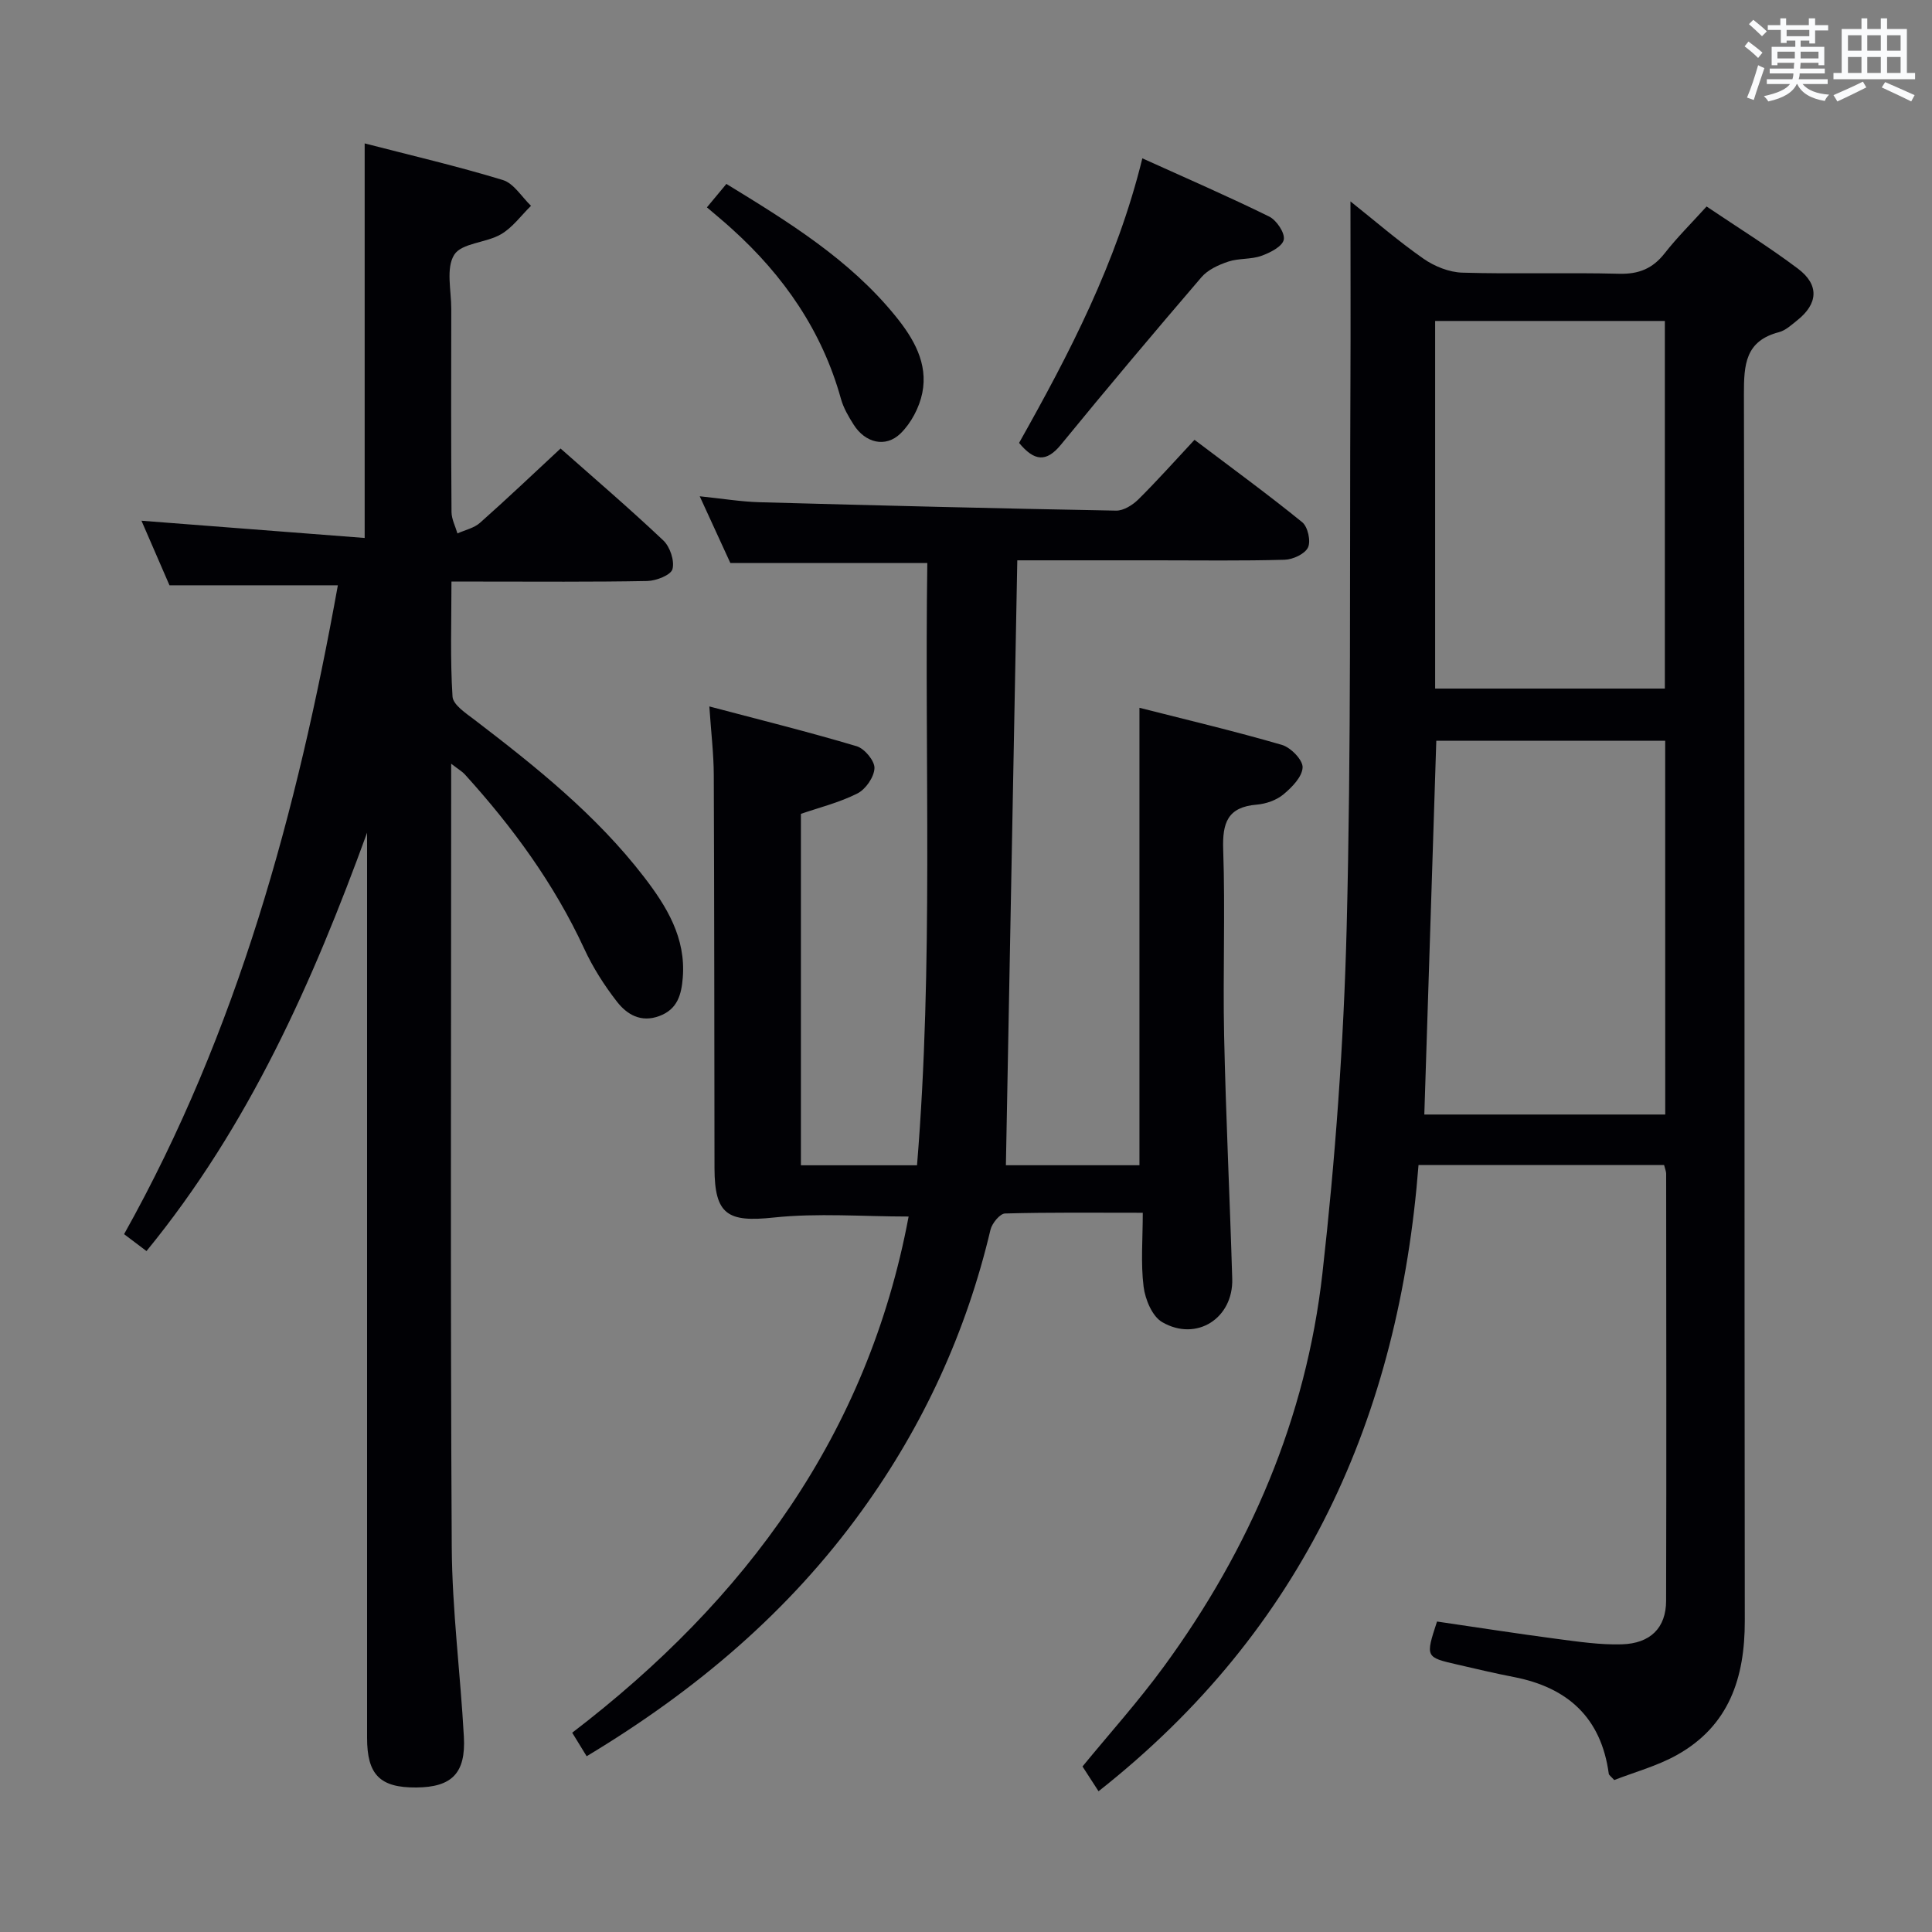 <svg enable-background="new 0 0 400 400" viewBox="0 0 400 400" xmlns="http://www.w3.org/2000/svg"><rect x="0" y="0" width="400" height="400" fill="#808080" stroke="none"/><g fill="#010105"><path d="m344.53 241.2c-17 0-33.64 0-50.84 0-4.05 51.93-23.61 96.06-66.25 129.66-1.04-1.61-2.1-3.24-3.32-5.13 5.42-6.62 11.52-13.4 16.87-20.72 17.78-24.31 29.42-51.39 32.8-81.34 2.68-23.75 4.41-47.68 5.02-71.56.95-37.44.61-74.92.78-112.38.06-12.44.01-24.87.01-38.03 5.08 4.04 9.91 8.23 15.13 11.87 2.27 1.58 5.3 2.8 8.03 2.88 10.82.32 21.66-.05 32.48.23 4.07.1 6.94-1.08 9.42-4.25 2.55-3.26 5.52-6.2 8.67-9.68 6.4 4.32 12.86 8.32 18.91 12.87 4.47 3.36 4.18 7.28-.17 10.72-1.17.93-2.38 2.07-3.75 2.43-7 1.82-7.27 6.74-7.26 12.88.19 84.64.07 169.27.18 253.91.02 11.82-3.25 21.74-14.01 27.77-4.12 2.31-8.83 3.57-13.02 5.21-.73-.81-1.1-1.03-1.13-1.3-1.57-11.6-8.49-17.88-19.7-20.04-3.9-.75-7.77-1.68-11.65-2.57-6.62-1.52-6.62-1.53-4.21-8.91 8.22 1.2 16.53 2.5 24.86 3.6 4.44.58 8.93 1.25 13.38 1.12 5.96-.17 9.17-3.43 9.19-8.99.08-29.49.03-58.98.01-88.47 0-.45-.22-.92-.43-1.78zm.23-87.84c-16.08 0-31.8 0-47.39 0-.84 26.03-1.66 51.69-2.48 77.39h49.88c-.01-25.84-.01-51.43-.01-77.39zm-47.63-10.8h47.56c0-25.61 0-50.85 0-76.11-16.02 0-31.73 0-47.56 0z"/><path d="m121.46 363.61c-1.07-1.74-1.91-3.12-2.99-4.87 35.97-27.51 61.21-61.82 69.65-106.87-9.52 0-18.83-.76-27.96.21-9.48 1.01-12.21-.56-12.23-10.22-.04-27.16-.04-54.32-.15-81.48-.02-4.28-.54-8.57-.92-14.12 10.6 2.8 20.62 5.29 30.51 8.24 1.63.49 3.74 3.03 3.68 4.54-.07 1.84-1.82 4.38-3.54 5.24-3.79 1.91-8.02 2.95-11.69 4.22v72.76h24.04c3.42-41.6 1.53-83.15 2.13-124.7-13.76 0-27 0-40.78 0-1.81-3.95-3.87-8.41-6.34-13.81 4.68.48 8.51 1.12 12.36 1.23 24.61.68 49.23 1.29 73.84 1.74 1.54.03 3.42-1.15 4.6-2.31 3.9-3.86 7.55-7.97 11.64-12.35 7.89 5.97 15.25 11.33 22.3 17.06 1.16.94 1.82 3.91 1.2 5.22-.64 1.35-3.12 2.5-4.83 2.55-8.82.25-17.66.12-26.49.12-9.63 0-19.27 0-28.87 0-.79 41.88-1.57 83.39-2.36 125.24h27.65c0-31.32 0-62.63 0-94.71 9.75 2.48 19.69 4.83 29.49 7.68 1.83.53 4.36 3.12 4.29 4.67-.08 1.95-2.22 4.13-3.98 5.59-1.45 1.2-3.6 1.95-5.51 2.11-6.06.5-7.14 3.78-6.95 9.32.44 12.82-.08 25.66.19 38.48.36 16.79 1.18 33.56 1.68 50.35.25 8.18-7.38 13.11-14.49 9-2.07-1.19-3.53-4.71-3.86-7.34-.61-4.88-.17-9.89-.17-15.31-9.94 0-19.24-.11-28.52.15-1.06.03-2.69 2.03-3.01 3.36-5 21.14-13.86 40.47-26.57 58.08-15.12 20.97-34.39 37.31-57.04 50.93z"/><path d="m75.5 111.38c0-28.1 0-54.53 0-81.69 9.56 2.47 19.18 4.71 28.6 7.58 2.28.69 3.91 3.5 5.84 5.34-2.05 2.01-3.82 4.5-6.23 5.9-3.08 1.79-8.14 1.79-9.67 4.24-1.75 2.78-.6 7.41-.61 11.24-.03 14-.05 28 .05 42 .01 1.49.8 2.97 1.23 4.45 1.57-.71 3.43-1.1 4.66-2.19 5.59-4.96 11.01-10.11 16.69-15.39 6.72 5.95 14.17 12.32 21.28 19.04 1.38 1.31 2.35 4.2 1.89 5.93-.33 1.23-3.36 2.42-5.21 2.46-11.5.22-23 .12-34.5.12-1.79 0-3.59 0-6.05 0 0 8.28-.28 16.07.22 23.81.11 1.71 2.79 3.46 4.56 4.81 12.72 9.73 25.21 19.71 35.06 32.5 4.72 6.13 8.72 12.63 8.05 20.9-.28 3.49-1.08 6.53-4.86 7.93-3.82 1.42-6.71-.33-8.77-2.98-2.63-3.38-4.99-7.09-6.78-10.97-6.22-13.44-14.83-25.19-24.72-36.09-.53-.58-1.25-.99-2.82-2.2v6.15c0 52-.18 104 .12 156 .08 13.1 1.79 26.19 2.51 39.3.42 7.57-2.5 10.45-9.84 10.51-7.51.06-10.2-2.62-10.2-10.26-.01-60.67 0-121.33 0-182 0-1.81 0-3.61 0-5.42-11.26 30.91-24.43 60.66-45.67 86.62-1.6-1.21-3.02-2.27-4.64-3.5 23.55-42.06 35.82-87.52 44.26-134.34-11.61 0-22.82 0-34.86 0-1.73-3.98-3.86-8.89-5.8-13.37 15.44 1.18 30.75 2.37 46.21 3.57z"/><path d="m236.51 32.78c9.14 4.14 17.8 7.89 26.25 12.05 1.54.76 3.32 3.42 3.03 4.8-.29 1.41-2.85 2.71-4.67 3.35-2.14.76-4.65.46-6.81 1.18-2.01.67-4.23 1.68-5.56 3.23-9.82 11.45-19.54 22.99-29.09 34.67-3.03 3.71-5.52 3.44-8.67-.36 10.34-18.38 20.21-37.27 25.52-58.92z"/><path d="m146.36 42.93c1.71-2.06 2.77-3.33 4.03-4.85 12.75 7.81 25.45 15.58 35.01 27.36 3.73 4.59 6.79 9.77 5.55 15.92-.61 3.01-2.32 6.26-4.51 8.39-3.12 3.03-7.32 1.93-9.7-1.83-1.06-1.67-2.11-3.46-2.63-5.34-3.9-14.05-11.83-25.48-22.53-35.15-1.58-1.45-3.26-2.82-5.22-4.5z"/></g><path d="m361.2 9.6.8-1c.9.7 1.9 1.4 2.9 2.3l-.9 1.1c-1-1-2-1.8-2.8-2.4zm.5 10.6c.9-2.1 1.6-4.3 2.3-6.7.4.2.8.4 1.3.6-.7 2.1-1.5 4.3-2.2 6.6zm.4-15.2.9-.9c1 .8 2 1.6 2.8 2.4l-1 1c-.9-.9-1.8-1.7-2.7-2.5zm12.5-1.2h1.2v1.4h2.7v1.1h-2.7v2.7h-1.2v-.6h-1.8v1.3h4.9v3.8h-1.2v-.5h-3.7c0 .4-.1.9-.1 1.2h5.1v1h-5.2c0 .5-.1.9-.2 1.2h6v1h-5.2c1.1 1.3 2.9 2 5.5 2.2-.4.4-.7.8-.9 1.3-2.9-.5-4.8-1.6-5.7-3.5h-.1c-.8 1.7-2.7 2.9-5.9 3.6-.2-.4-.6-.8-.9-1.1 2.8-.6 4.6-1.4 5.4-2.5h-4.8v-1h5.3c.1-.3.2-.7.2-1.2h-4.9v-1h5c0-.4 0-.8.1-1.2h-3.5v.5h-1.2v-3.8h4.9v-1.3h-1.8v.5h-1.2v-2.7h-2.7v-1h2.6v-1.4h1.2v1.4h4.7v-1.4zm-6.6 8.3h3.6c0-.4 0-.9 0-1.4h-3.6zm1.9-4.6h4.7v-1.3h-4.7zm6.6 3.2h-3.7v1.4h3.7z" fill="#fafbfc"/><path d="m385.3 3.8h1.3v2.2h2.8v-2.2h1.3v2.2h4.1v9.1h1.7v1.3h-16.9v-1.3h1.7v-9.1h4.1v-2.2zm.4 13.1.7 1.2c-1.8.9-3.8 1.9-6 2.9-.2-.4-.5-.8-.8-1.3 2.3-1 4.3-1.9 6.1-2.8zm-3.1-6.4h2.8v-3.2h-2.8zm0 4.6h2.8v-3.3h-2.8zm4-4.6h2.8v-3.2h-2.8zm0 4.6h2.8v-3.3h-2.8zm3.7 1.9c2.1.9 4.1 1.8 6.1 2.7l-.7 1.3c-2.2-1.1-4.2-2-6.1-2.9zm3.2-9.7h-2.8v3.2h2.8zm-2.8 7.8h2.8v-3.3h-2.8z" fill="#fafbfc"/></svg>